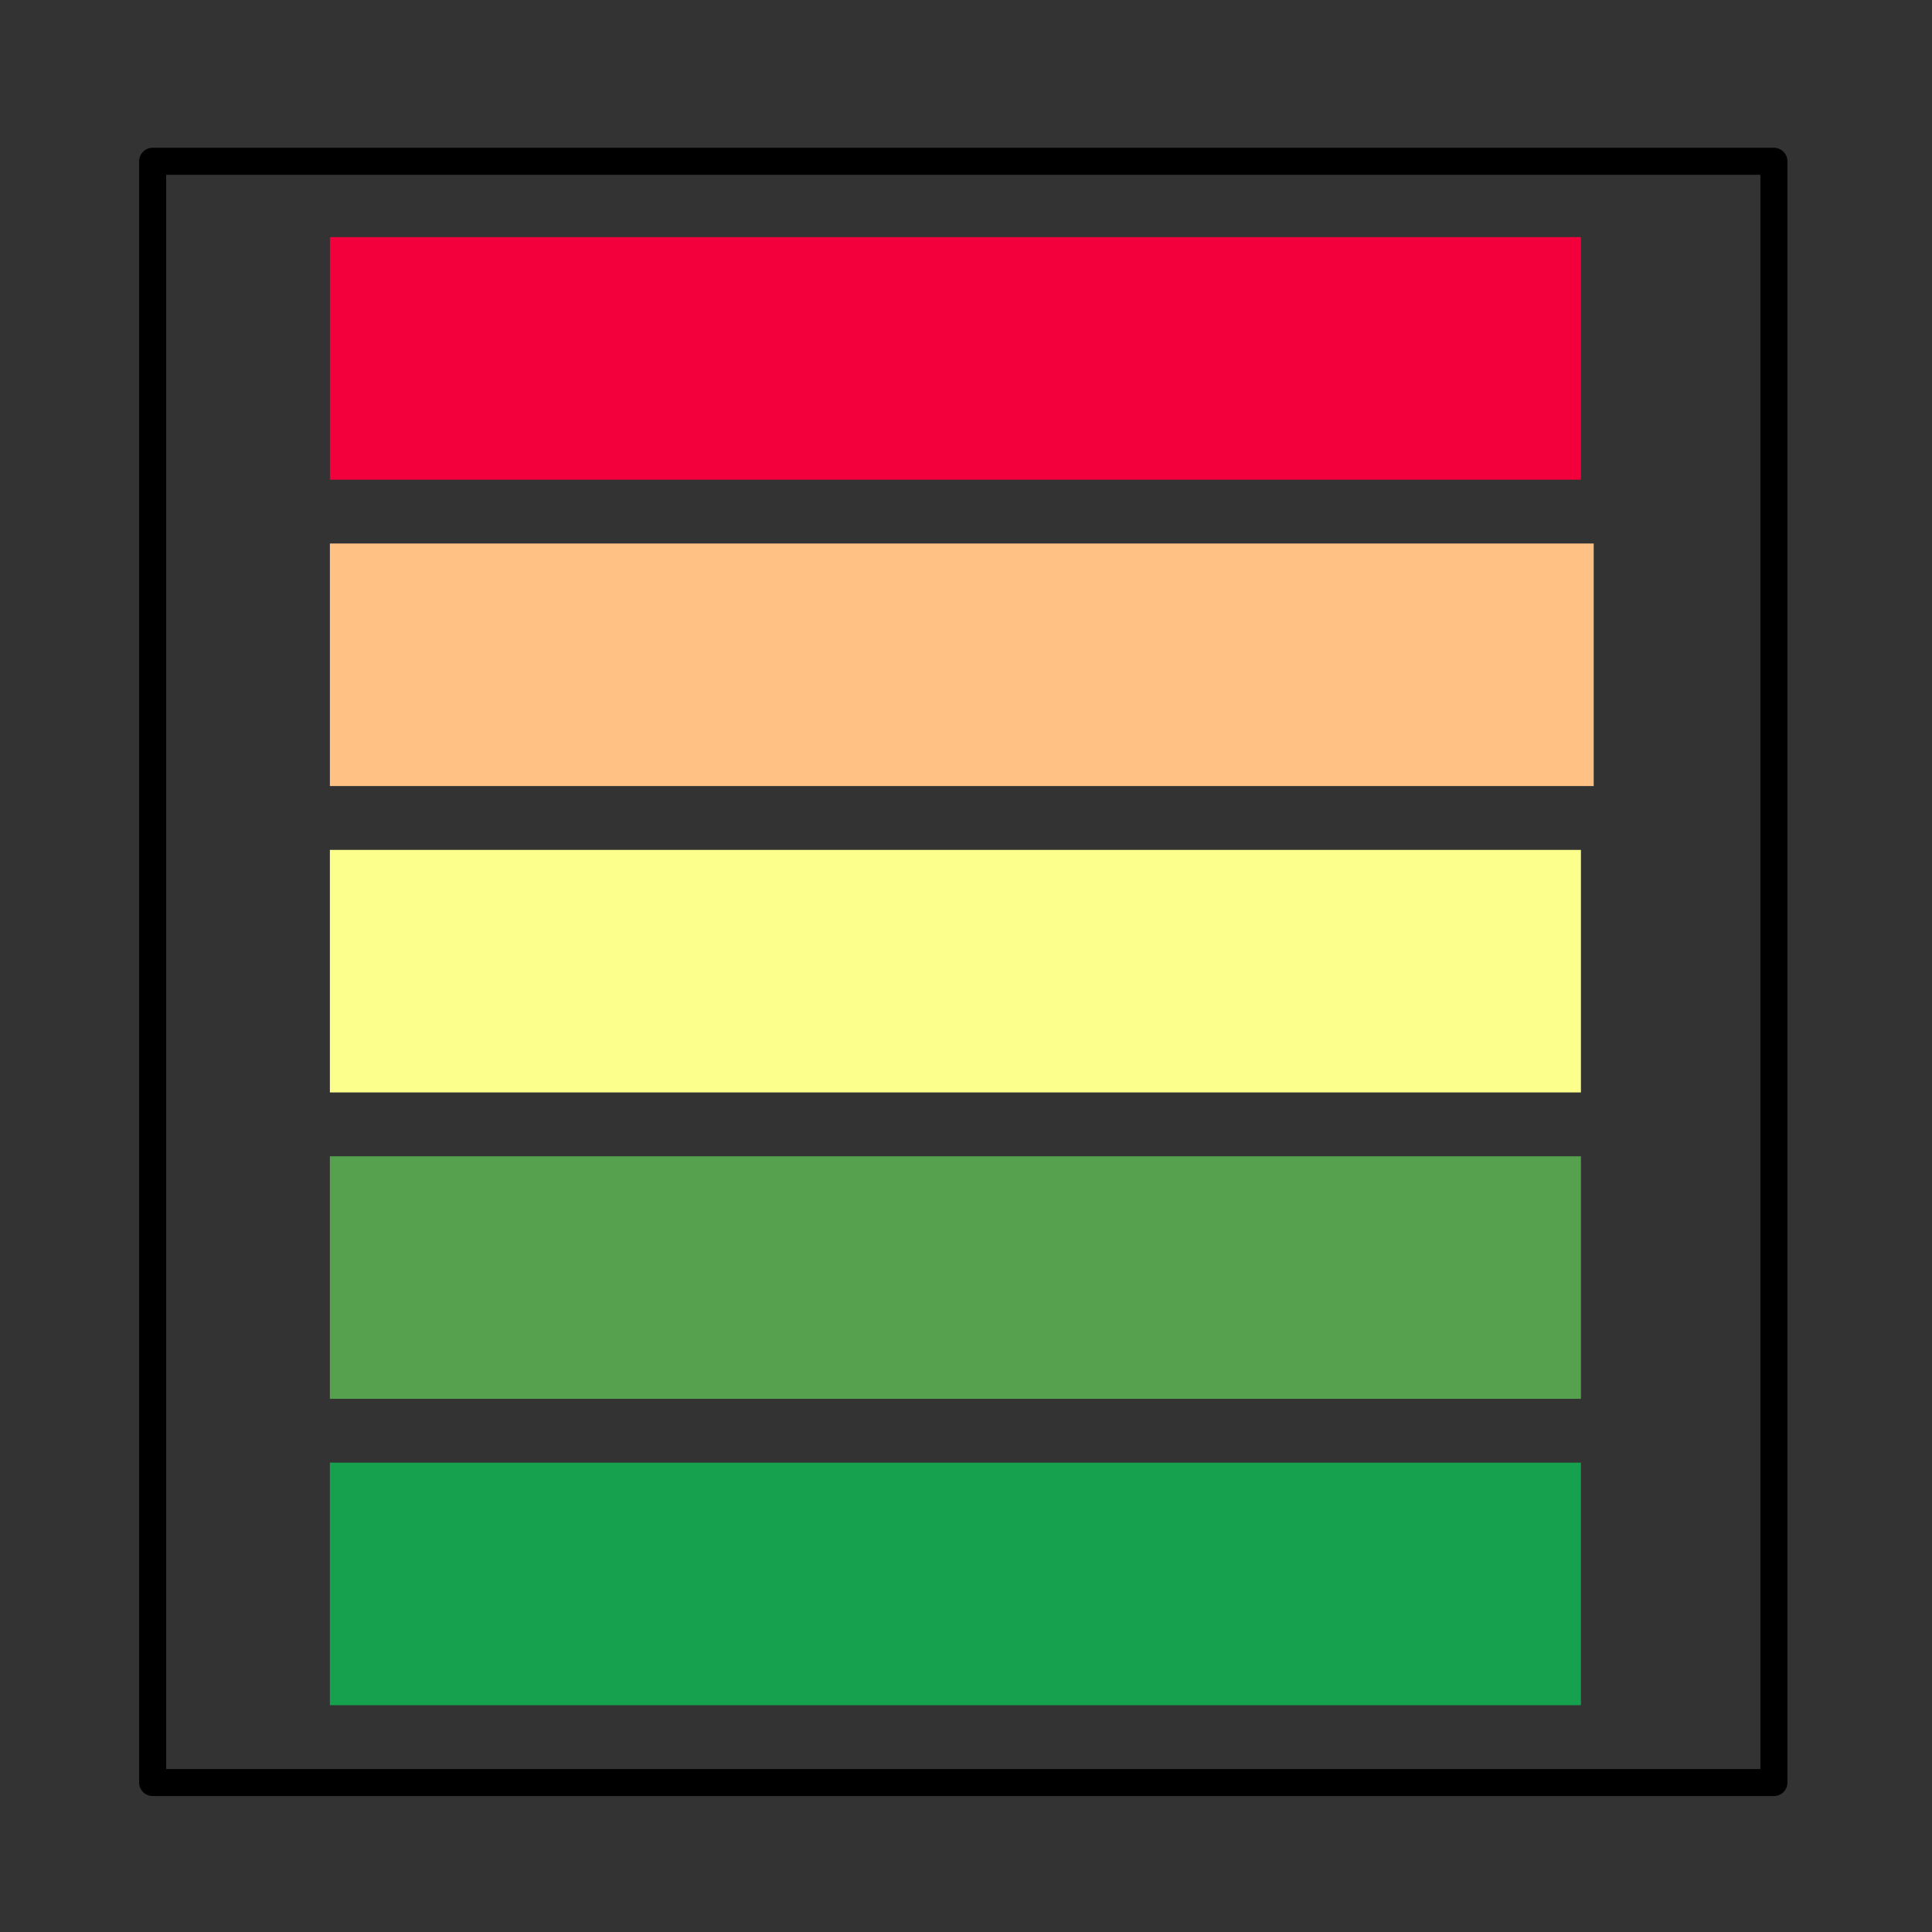 <?xml version="1.0" encoding="UTF-8" standalone="no"?>
<!DOCTYPE svg PUBLIC "-//W3C//DTD SVG 1.1//EN" "http://www.w3.org/Graphics/SVG/1.1/DTD/svg11.dtd">
<svg xmlns="http://www.w3.org/2000/svg" xmlns:xl="http://www.w3.org/1999/xlink" version="1.1" viewBox="277 212 143 143" width="143pt" height="143pt" xmlns:dc="http://purl.org/dc/elements/1.1/"><rect x="277" y="212" width="143" height="143" fill="#333333" stroke="none"/><defs/><g stroke="none" stroke-opacity="1" stroke-dasharray="none" fill="none" fill-opacity="1"><title>Canevas 1</title><g><title>Calque 1</title><rect x="288.299" y="223.937" width="120" height="120" fill="#f3003c" fill-opacity="0"/><rect x="288.299" y="223.937" width="120" height="120" stroke="black" stroke-linecap="round" stroke-linejoin="round" stroke-width="2"/><rect x="301.417" y="297.583" width="92.598" height="17.953" fill="#56a14d"/><rect x="301.417" y="297.583" width="92.598" height="17.953" stroke="#6a0022" stroke-linecap="round" stroke-linejoin="round" stroke-width="0"/><rect x="301.417" y="274.906" width="92.598" height="17.953" fill="#fdff8d"/><rect x="301.417" y="274.906" width="92.598" height="17.953" stroke="#6a0022" stroke-linecap="round" stroke-linejoin="round" stroke-width="0"/><rect x="301.417" y="320.26" width="92.598" height="17.953" fill="#15a14d"/><rect x="301.417" y="320.26" width="92.598" height="17.953" stroke="#6a0022" stroke-linecap="round" stroke-linejoin="round" stroke-width="0"/><rect x="301.417" y="229.551" width="92.598" height="17.953" fill="#f3003c"/><rect x="301.417" y="229.551" width="92.598" height="17.953" stroke="#6a0022" stroke-linecap="round" stroke-linejoin="round" stroke-width="0"/><rect x="301.417" y="252.228" width="93.543" height="17.953" fill="#ffc284"/><rect x="301.417" y="252.228" width="93.543" height="17.953" stroke="#6a0022" stroke-linecap="round" stroke-linejoin="round" stroke-width="0"/></g></g></svg>
